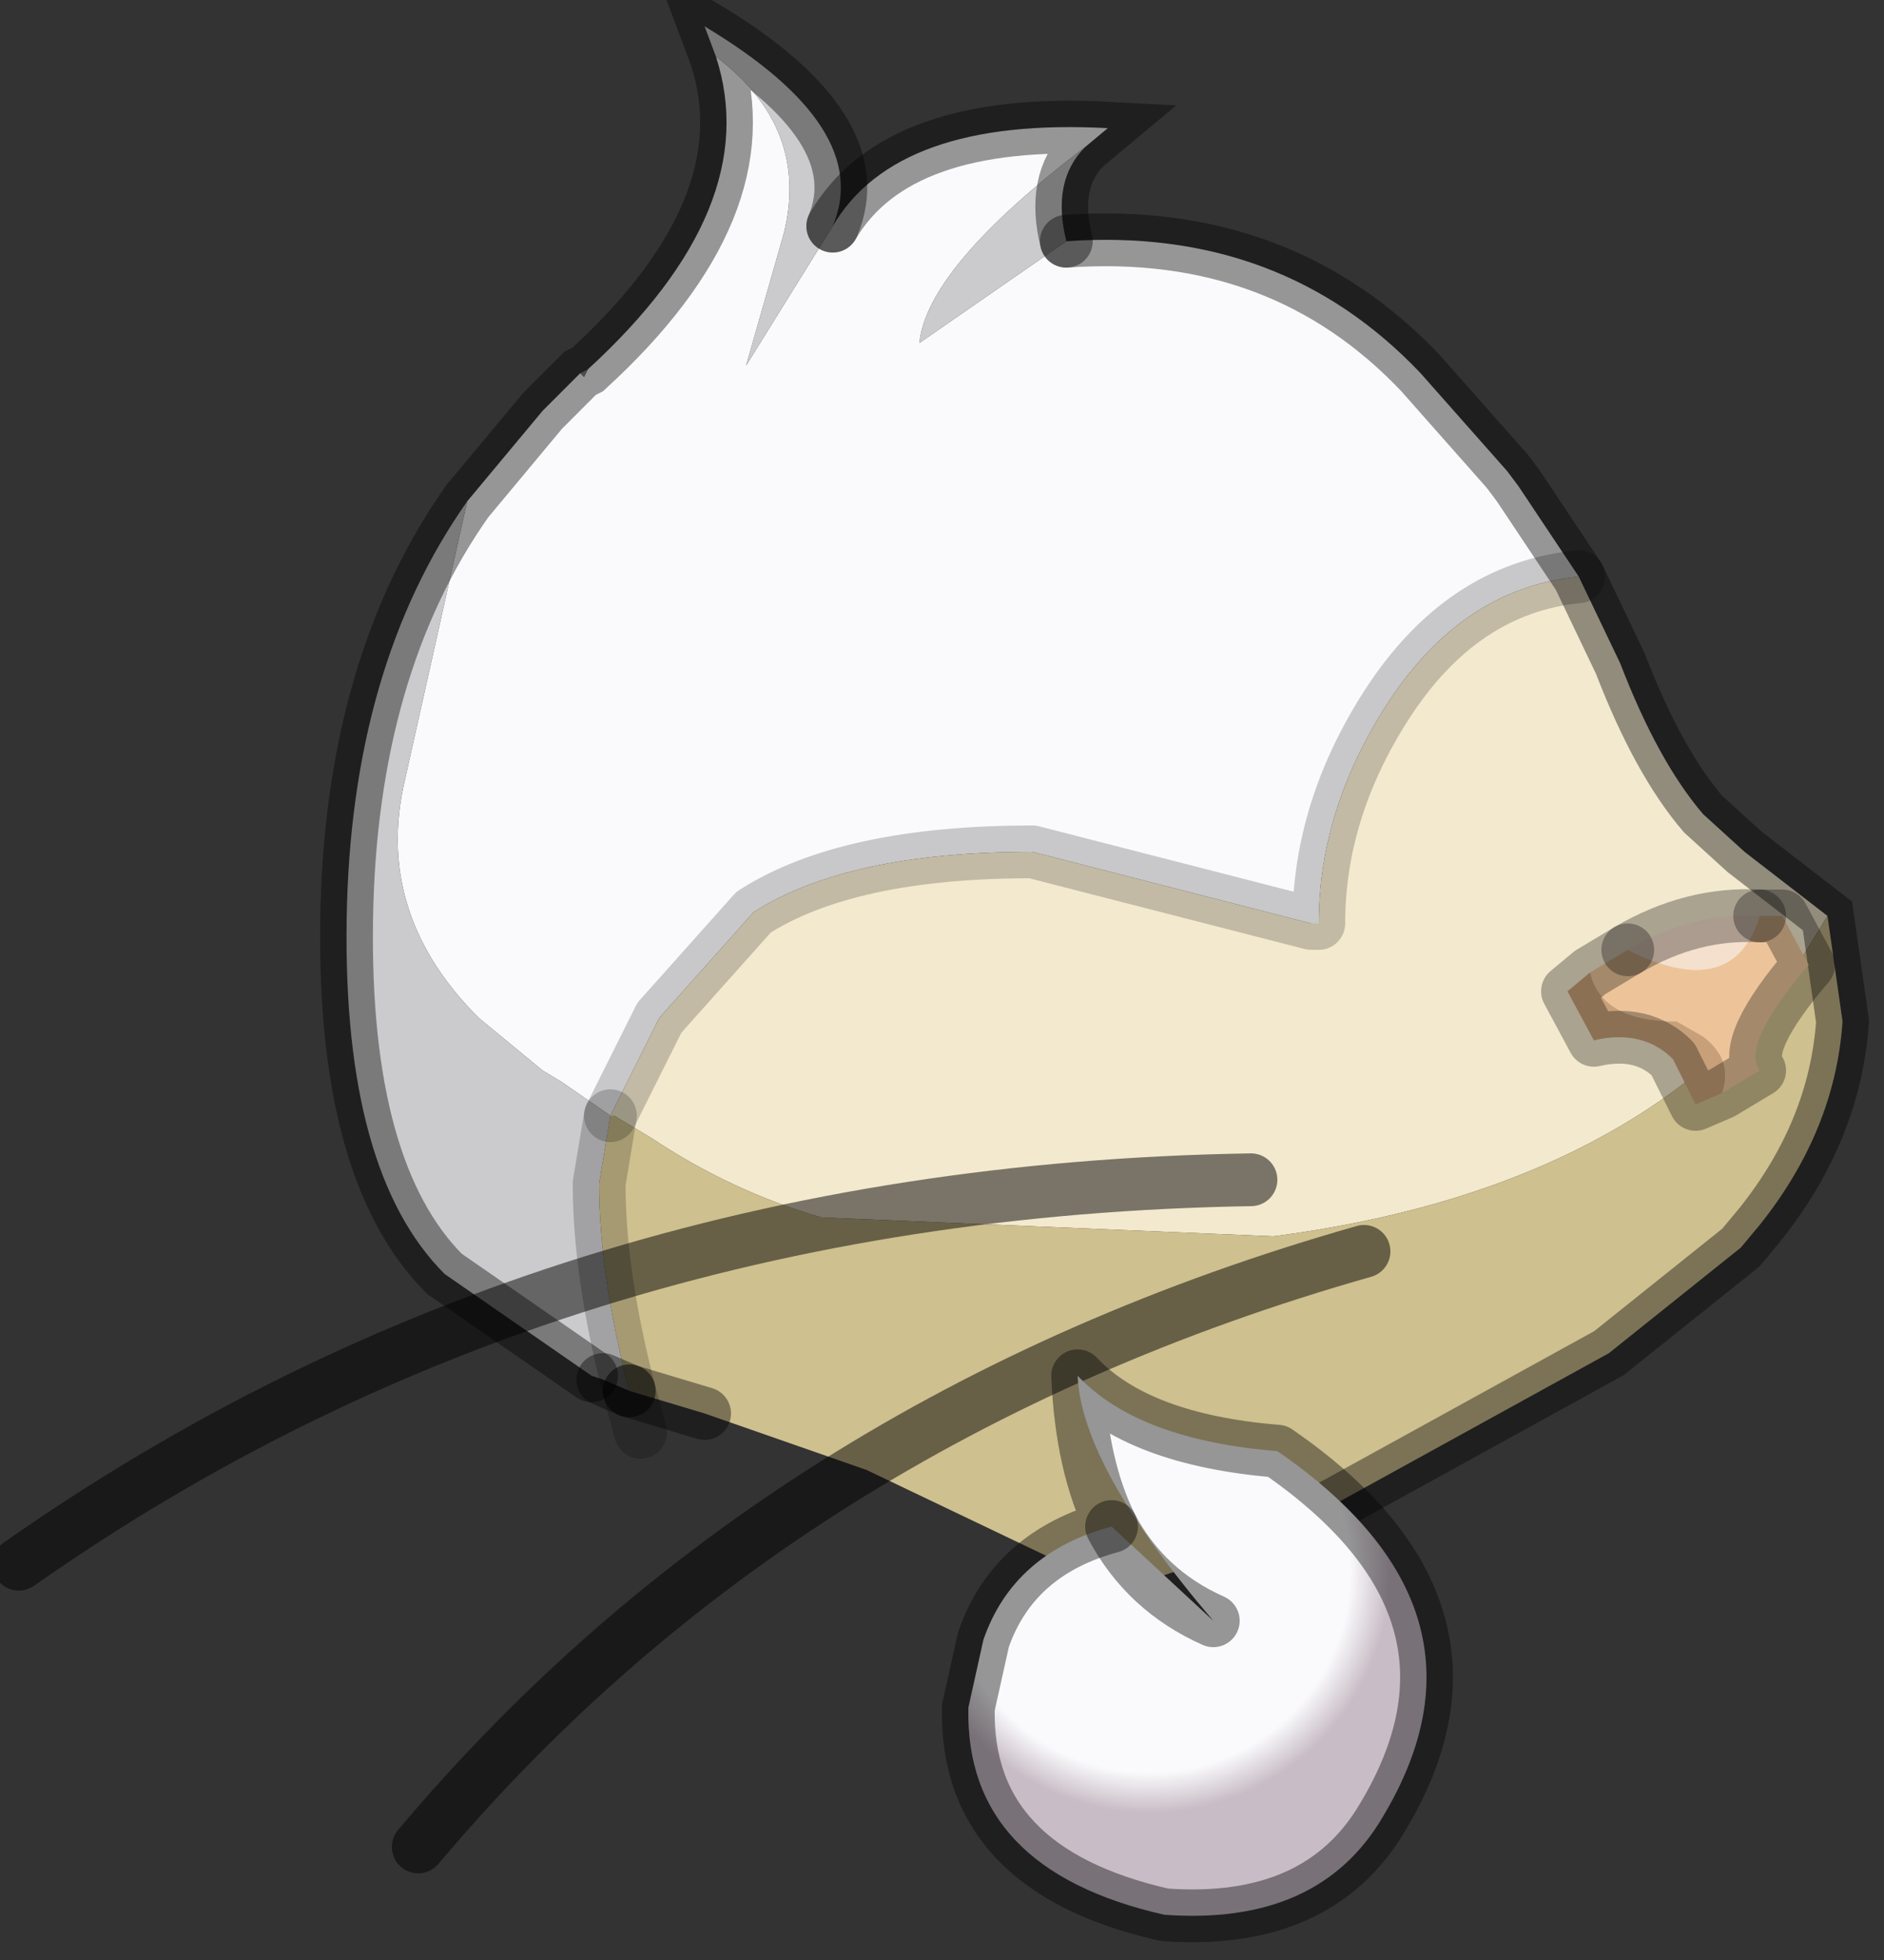 <?xml version="1.0" encoding="utf-8"?>
<svg version="1.1" id="Layer_1"
xmlns="http://www.w3.org/2000/svg"
xmlns:xlink="http://www.w3.org/1999/xlink"
width="25px" height="26px"
xml:space="preserve">
<rect width="100%" height="100%" fill="#333333" stroke="none"/>
<g id="PathID_6226" transform="matrix(1, 0, 0, 1, 12.35, 12.85)">
<path style="fill:#FAFAFC;fill-opacity:1" d="M-4.6 -7.85L-4.55 -7.95Q-2.2 -10.1 -2.85 -12.1Q-1.6 -11.15 -1.95 -9.75L-2.45 -8L-1.3 -9.85Q-0.45 -11.3 2.35 -11.15L2.05 -10.9Q-0.05 -9.3 -0.15 -8.3L1.8 -9.65Q4.65 -9.85 6.5 -7.9L7.65 -6.6L7.8 -6.4L8.6 -5.2Q7.05 -5.05 6.05 -3.5Q5.15 -2.1 5.15 -0.6L5.05 -0.6L1.35 -1.55Q-1.1 -1.55 -2.35 -0.75L-3.6 0.65L-4.25 1.95L-4.9 1.5L-5.15 1.35L-6 0.65Q-7.35 -0.7 -7 -2.4L-6.15 -6.2L-5.15 -7.4L-4.65 -7.9L-4.6 -7.85" />
<path style="fill:#CBCBCD;fill-opacity:1" d="M2.05 -10.9Q1.6 -10.45 1.8 -9.65L-0.15 -8.3Q-0.05 -9.3 2.05 -10.9M-4.25 1.95L-4.4 2.85Q-4.4 4.05 -4 5.6L-4.35 5.45L-4.5 5.4L-6.45 4.05Q-7.8 2.7 -7.75 -0.65Q-7.7 -4 -6.15 -6.2L-7 -2.4Q-7.35 -0.7 -6 0.65L-5.15 1.35L-4.9 1.5L-4.25 1.95M-2.85 -12.1L-3 -12.5Q-0.75 -11.15 -1.3 -9.85L-2.45 -8L-1.95 -9.75Q-1.6 -11.15 -2.85 -12.1" />
<path style="fill:#F3E9CE;fill-opacity:1" d="M-4.25 1.95L-3.6 0.65L-2.35 -0.75Q-1.1 -1.55 1.35 -1.55L5.05 -0.6L5.15 -0.6Q5.15 -2.1 6.05 -3.5Q7.05 -5.05 8.6 -5.2L9.15 -4.05Q9.65 -2.75 10.25 -2.05L10.8 -1.55L11.9 -0.7L11.35 0.2Q9.15 2.95 4.55 3.55L-1.45 3.3Q-2.65 2.95 -3.7 2.25L-4.2 1.95L-4.25 1.95" />
<path style="fill:#CEC08F;fill-opacity:1" d="M-4.4 2.85L-4.25 1.95L-4.2 1.95L-3.7 2.25Q-2.65 2.95 -1.45 3.3L4.55 3.55Q9.15 2.95 11.35 0.2L11.9 -0.7L12.1 0.7Q12 2.15 11 3.4L10.75 3.7L9 5.1L4.55 7.55L2.5 8.25L-0.85 6.65L-3 5.9L-4 5.6Q-4.4 4.05 -4.4 2.85" />
<path style="fill:#808080;fill-opacity:1" d="M-4.65 -7.9L-4.55 -7.95L-4.6 -7.85L-4.65 -7.9" />
<path style="fill:none;stroke-width:0.7;stroke-linecap:round;stroke-linejoin:miter;stroke-miterlimit:5;stroke:#000000;stroke-opacity:0.4" d="M1.8 -9.65Q4.65 -9.85 6.5 -7.9L7.65 -6.6L7.8 -6.4L8.6 -5.2L9.15 -4.05Q9.65 -2.75 10.25 -2.05L10.8 -1.55L11.9 -0.7L12.1 0.7Q12 2.15 11 3.4L10.75 3.7L9 5.1L4.55 7.55" />
<path style="fill:none;stroke-width:0.7;stroke-linecap:round;stroke-linejoin:miter;stroke-miterlimit:5;stroke:#000000;stroke-opacity:0.4" d="M-3 5.9L-4 5.6" />
<path style="fill:none;stroke-width:0.7;stroke-linecap:round;stroke-linejoin:round;stroke-miterlimit:3;stroke:#000000;stroke-opacity:0.2" d="M-4 5.6L-3.85 6.15" />
<path style="fill:none;stroke-width:0.7;stroke-linecap:round;stroke-linejoin:miter;stroke-miterlimit:5;stroke:#000000;stroke-opacity:0.4" d="M-1.3 -9.85Q-0.45 -11.3 2.35 -11.15L2.05 -10.9Q1.6 -10.45 1.8 -9.65" />
<path style="fill:none;stroke-width:0.7;stroke-linecap:round;stroke-linejoin:round;stroke-miterlimit:3;stroke:#000000;stroke-opacity:0.2" d="M-4.25 1.95L-3.6 0.65L-2.35 -0.75Q-1.1 -1.55 1.35 -1.55L5.05 -0.6L5.15 -0.6Q5.15 -2.1 6.05 -3.5Q7.05 -5.05 8.6 -5.2" />
<path style="fill:none;stroke-width:0.7;stroke-linecap:round;stroke-linejoin:round;stroke-miterlimit:3;stroke:#000000;stroke-opacity:0.2" d="M-4.25 1.95L-4.4 2.85Q-4.4 4.05 -4 5.6" />
<path style="fill:none;stroke-width:0.7;stroke-linecap:round;stroke-linejoin:miter;stroke-miterlimit:5;stroke:#000000;stroke-opacity:0.4" d="M-4 5.6L-4.35 5.45" />
<path style="fill:none;stroke-width:0.7;stroke-linecap:round;stroke-linejoin:miter;stroke-miterlimit:5;stroke:#000000;stroke-opacity:0.4" d="M-4.5 5.4L-6.45 4.05Q-7.8 2.7 -7.75 -0.65Q-7.7 -4 -6.15 -6.2L-5.15 -7.4L-4.65 -7.9L-4.55 -7.95Q-2.2 -10.1 -2.85 -12.1L-3 -12.5Q-0.75 -11.15 -1.3 -9.85" />
</g>
<g id="PathID_6227" transform="matrix(1, 0, 0, 1, 12.35, 12.85)">
<path style="fill:none;stroke-width:0.7;stroke-linecap:round;stroke-linejoin:miter;stroke-miterlimit:5;stroke:#000000;stroke-opacity:0.502" d="M4.25 2.8Q-5.05 2.95 -12.1 7.9" />
</g>
<g id="PathID_6228" transform="matrix(1, 0, 0, 1, 12.35, 12.85)">
<path style="fill:none;stroke-width:0.7;stroke-linecap:round;stroke-linejoin:miter;stroke-miterlimit:5;stroke:#000000;stroke-opacity:0.502" d="M5.75 3.75Q-2 5.95 -6.8 11.65" />
</g>
<g id="PathID_6229" transform="matrix(1, 0, 0, 1, 12.35, 12.85)">
<path style="fill:#EDC49A;fill-opacity:1" d="M10.25 0.9L9.9 0.7Q8.9 0.7 8.75 0.05L9.25 -0.25Q10.65 0.45 11 -0.7L11.3 -0.7L11.65 -0.05Q10.75 1 11 1.35L10.5 1.65Q10.65 1.2 10.25 0.9" />
<path style="fill:#F5E0CD;fill-opacity:1" d="M11 -0.7Q10.65 0.45 9.25 -0.25Q10.1 -0.75 11 -0.7" />
<path style="fill:#C7A079;fill-opacity:1" d="M10.5 1.65L10.15 1.8L9.85 1.2Q9.45 0.8 8.8 0.95L8.45 0.3L8.75 0.05Q8.9 0.7 9.9 0.7L10.25 0.9Q10.65 1.2 10.5 1.65" />
<path style="fill:none;stroke-width:0.7;stroke-linecap:round;stroke-linejoin:round;stroke-miterlimit:3;stroke:#000000;stroke-opacity:0.302" d="M11 -0.7Q10.1 -0.75 9.25 -0.25" />
<path style="fill:none;stroke-width:0.7;stroke-linecap:round;stroke-linejoin:round;stroke-miterlimit:3;stroke:#000000;stroke-opacity:0.302" d="M11 -0.7L11.3 -0.7L11.65 -0.05Q10.75 1 11 1.35L10.5 1.65L10.15 1.8L9.85 1.2Q9.45 0.8 8.8 0.95L8.45 0.3L8.75 0.05L9.25 -0.25" />
</g>
<g id="PathID_6230" transform="matrix(1, 0, 0, 1, 12.35, 12.85)">
<radialGradient
id="RadialGradID_1444" gradientUnits="userSpaceOnUse" gradientTransform="matrix(0.006, 0, 0, 0.006, 2.9, 8)" spreadMethod ="pad" cx="0" cy="0" r="819.2" fx="0" fy="0" >
<stop  offset="0.541"  style="stop-color:#FAFAFC;stop-opacity:1" />
<stop  offset="0.651"  style="stop-color:#C8BCC6;stop-opacity:1" />
</radialGradient>
<path style="fill:url(#RadialGradID_1444) " d="M3.1 12.55Q0.45 11.95 0.5 9.8L0.7 8.9Q1.1 7.75 2.4 7.4Q2.85 8.25 3.75 8.65Q2 6.6 1.95 5.4Q2.75 6.25 4.6 6.4Q7.65 8.5 6 11.25Q5.15 12.7 3.1 12.55M3.75 8.65Q2.85 8.25 2.4 7.4" />
<path style="fill:none;stroke-width:0.7;stroke-linecap:round;stroke-linejoin:round;stroke-miterlimit:3;stroke:#000000;stroke-opacity:0.4" d="M3.1 12.55Q0.45 11.95 0.5 9.8L0.7 8.9Q1.1 7.75 2.4 7.4Q2 6.6 1.95 5.4Q2.75 6.25 4.6 6.4Q7.65 8.5 6 11.25Q5.15 12.7 3.1 12.55z" />
<path style="fill:none;stroke-width:0.7;stroke-linecap:round;stroke-linejoin:round;stroke-miterlimit:3;stroke:#000000;stroke-opacity:0.4" d="M3.75 8.65Q2.85 8.25 2.4 7.4" />
</g>
</svg>
